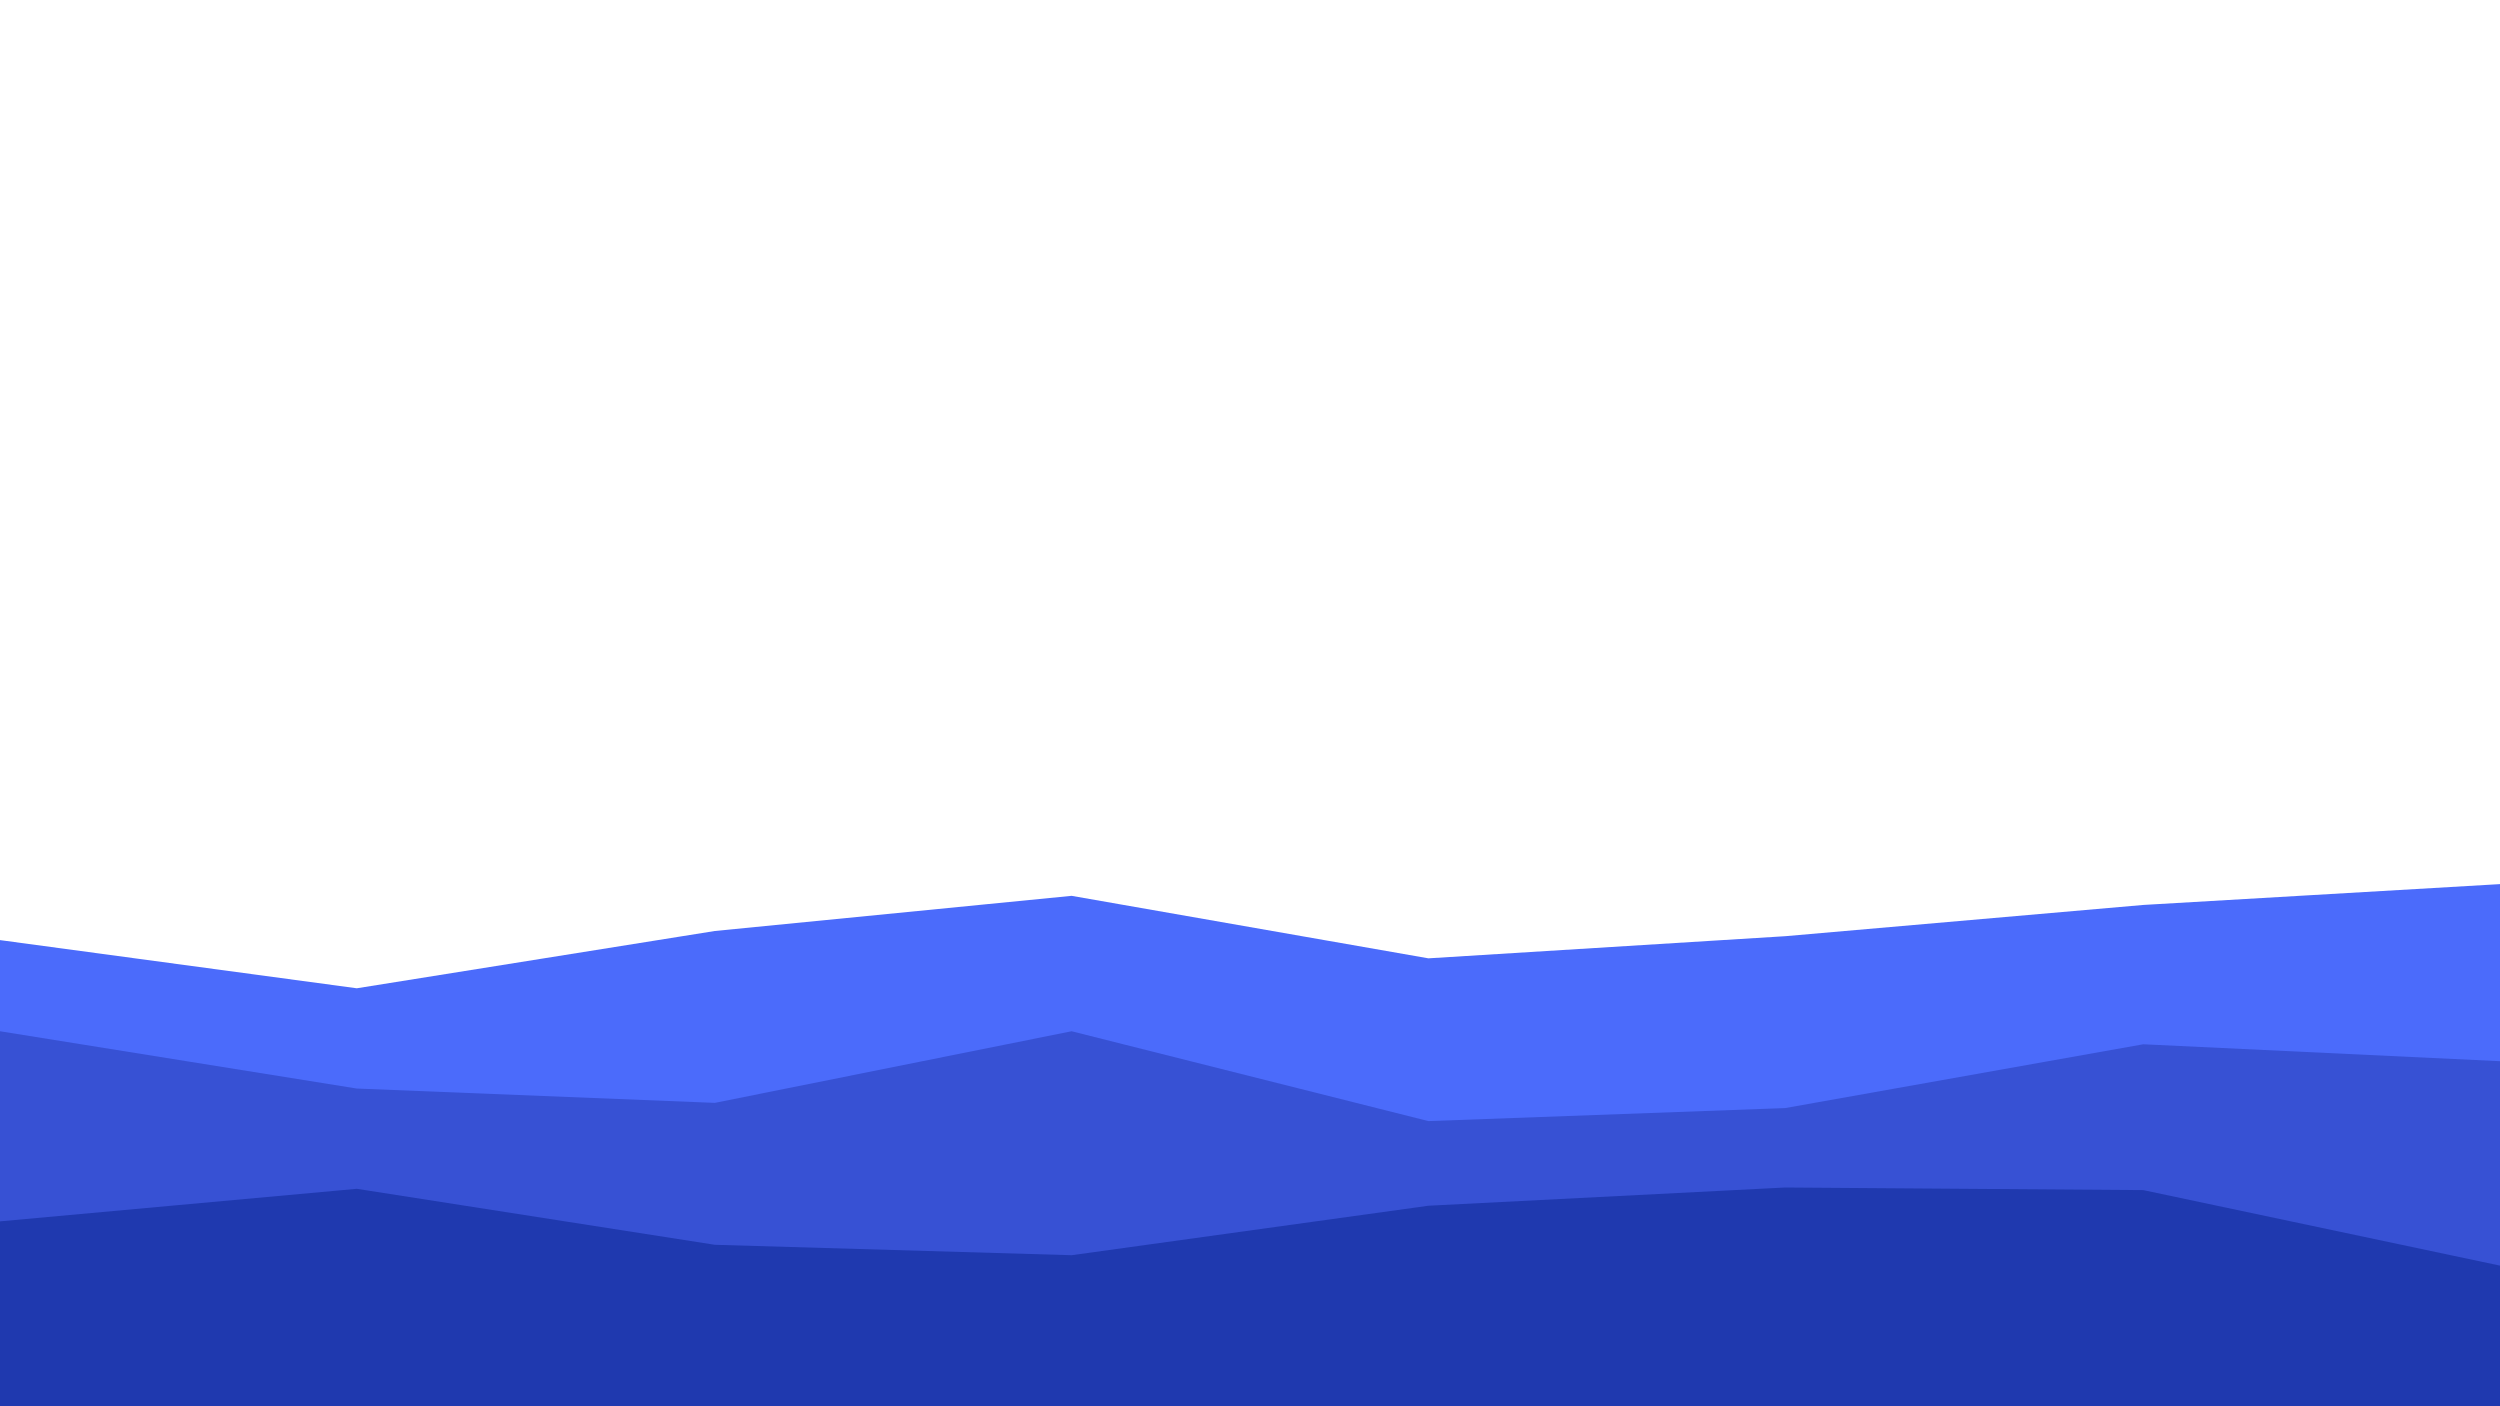 <svg id="visual" viewBox="0 0 1920 1080" width="1920" height="1080" xmlns="http://www.w3.org/2000/svg" xmlns:xlink="http://www.w3.org/1999/xlink" version="1.1"><path d="M0 722L274 759L549 715L823 688L1097 736L1371 719L1646 695L1920 679L1920 1081L1646 1081L1371 1081L1097 1081L823 1081L549 1081L274 1081L0 1081Z" fill="#4b6bfb"></path><path d="M0 792L274 836L549 847L823 792L1097 861L1371 851L1646 802L1920 815L1920 1081L1646 1081L1371 1081L1097 1081L823 1081L549 1081L274 1081L0 1081Z" fill="#3751d4"></path><path d="M0 938L274 913L549 956L823 964L1097 926L1371 912L1646 914L1920 972L1920 1081L1646 1081L1371 1081L1097 1081L823 1081L549 1081L274 1081L0 1081Z" fill="#1f39af"></path></svg>